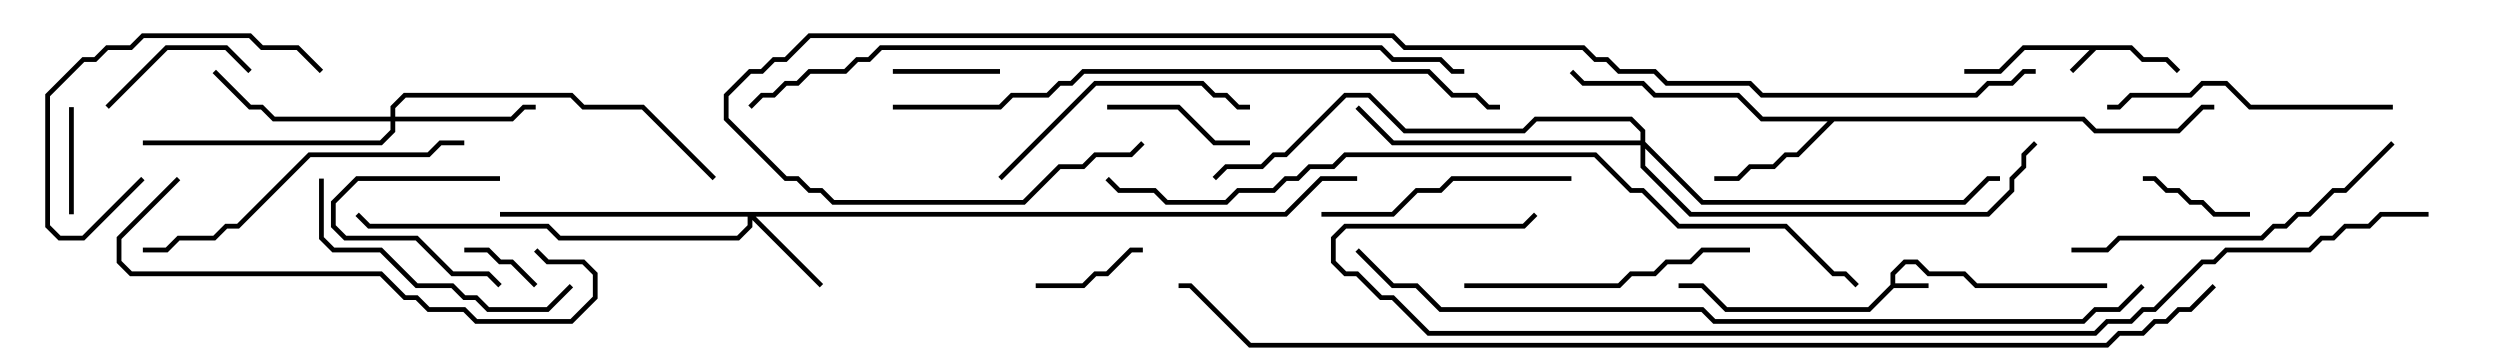 <svg version="1.1" width="105" height="15" xmlns="http://www.w3.org/2000/svg"><path d="M89.541,1.9L90.041,2.4L91.041,2.4L91.571,2.929L91.429,3.071L90.959,2.6L89.959,2.6L89.459,2.1L88.041,2.1L87.071,3.071L86.929,2.929L87.759,2.1L85.041,2.1L84.041,3.1L82.5,3.1L82.5,2.9L83.959,2.9L84.959,1.9z" stroke="none"/><path d="M79.4,11.959L79.4,11.459L79.959,10.9L80.541,10.9L81.041,11.4L82.541,11.4L83.041,11.9L88.5,11.9L88.5,12.1L82.959,12.1L82.459,11.6L80.959,11.6L80.459,11.1L80.041,11.1L79.6,11.541L79.6,11.9L81,11.9L81,12.1L79.541,12.1L78.541,13.1L72.459,13.1L71.459,12.1L70.5,12.1L70.5,11.9L71.541,11.9L72.541,12.9L78.459,12.9z" stroke="none"/><path d="M87.541,4.9L88.041,5.4L91.459,5.4L92.459,4.4L93,4.4L93,4.6L92.541,4.6L91.541,5.6L87.959,5.6L87.459,5.1L77.041,5.1L75.541,6.6L75.041,6.6L74.541,7.1L73.541,7.1L73.041,7.6L72,7.6L72,7.4L72.959,7.4L73.459,6.9L74.459,6.9L74.959,6.4L75.459,6.4L76.759,5.1L73.959,5.1L72.959,4.1L69.459,4.1L68.959,3.6L66.459,3.6L65.929,3.071L66.071,2.929L66.541,3.4L69.041,3.4L69.541,3.9L73.041,3.9L74.041,4.9z" stroke="none"/><path d="M53.959,8.9L55.459,7.4L57,7.4L57,7.6L55.541,7.6L54.041,9.1L31.741,9.1L34.571,11.929L34.429,12.071L31.6,9.241L31.6,9.541L31.041,10.1L23.459,10.1L22.959,9.6L15.459,9.6L14.929,9.071L15.071,8.929L15.541,9.4L23.041,9.4L23.541,9.9L30.959,9.9L31.4,9.459L31.4,9.1L21,9.1L21,8.9z" stroke="none"/><path d="M16.4,4.9L16.4,4.459L16.959,3.9L24.041,3.9L24.541,4.4L27.041,4.4L30.071,7.429L29.929,7.571L26.959,4.6L24.459,4.6L23.959,4.1L17.041,4.1L16.6,4.541L16.6,4.9L21.459,4.9L21.959,4.4L22.5,4.4L22.5,4.6L22.041,4.6L21.541,5.1L16.6,5.1L16.6,5.541L16.041,6.1L6,6.1L6,5.9L15.959,5.9L16.4,5.459L16.4,5.1L11.459,5.1L10.959,4.6L10.459,4.6L8.929,3.071L9.071,2.929L10.541,4.4L11.041,4.4L11.541,4.9z" stroke="none"/><path d="M68.9,5.9L68.9,5.541L68.459,5.1L64.541,5.1L64.041,5.6L58.959,5.6L57.459,4.1L56.541,4.1L54.041,6.6L53.541,6.6L53.041,7.1L51.541,7.1L51.071,7.571L50.929,7.429L51.459,6.9L52.959,6.9L53.459,6.4L53.959,6.4L56.459,3.9L57.541,3.9L59.041,5.4L63.959,5.4L64.459,4.9L68.541,4.9L69.1,5.459L69.1,5.959L71.541,8.4L82.459,8.4L83.459,7.4L84,7.4L84,7.6L83.541,7.6L82.541,8.6L71.459,8.6L69.1,6.241L69.1,6.959L71.041,8.9L83.459,8.9L84.4,7.959L84.4,7.459L84.9,6.959L84.9,6.459L85.429,5.929L85.571,6.071L85.1,6.541L85.1,7.041L84.6,7.541L84.6,8.041L83.541,9.1L70.959,9.1L68.9,7.041L68.9,6.1L58.459,6.1L56.929,4.571L57.071,4.429L58.541,5.9z" stroke="none"/><path d="M19.5,10.6L19.5,10.4L20.541,10.4L21.041,10.9L21.541,10.9L22.571,11.929L22.429,12.071L21.459,11.1L20.959,11.1L20.459,10.6z" stroke="none"/><path d="M21,7.4L21,7.6L15.041,7.6L14.1,8.541L14.1,9.459L14.541,9.9L17.541,9.9L19.041,11.4L20.541,11.4L21.071,11.929L20.929,12.071L20.459,11.6L18.959,11.6L17.459,10.1L14.459,10.1L13.9,9.541L13.9,8.459L14.959,7.4z" stroke="none"/><path d="M37.5,3.1L37.5,2.9L42,2.9L42,3.1z" stroke="none"/><path d="M2.9,4.5L3.1,4.5L3.1,9L2.9,9z" stroke="none"/><path d="M90,7.6L90,7.4L90.541,7.4L91.041,7.9L91.541,7.9L92.041,8.4L92.541,8.4L93.041,8.9L94.5,8.9L94.5,9.1L92.959,9.1L92.459,8.6L91.959,8.6L91.459,8.1L90.959,8.1L90.459,7.6z" stroke="none"/><path d="M48,10.4L48,10.6L47.541,10.6L46.541,11.6L46.041,11.6L45.541,12.1L43.5,12.1L43.5,11.9L45.459,11.9L45.959,11.4L46.459,11.4L47.459,10.4z" stroke="none"/><path d="M4.571,4.571L4.429,4.429L6.959,1.9L9.541,1.9L10.571,2.929L10.429,3.071L9.459,2.1L7.041,2.1z" stroke="none"/><path d="M52.5,5.9L52.5,6.1L50.959,6.1L49.459,4.6L46.5,4.6L46.5,4.4L49.541,4.4L51.041,5.9z" stroke="none"/><path d="M13.571,2.929L13.429,3.071L12.459,2.1L10.959,2.1L10.459,1.6L6.041,1.6L5.541,2.1L4.541,2.1L4.041,2.6L3.541,2.6L2.1,4.041L2.1,9.459L2.541,9.9L3.459,9.9L5.929,7.429L6.071,7.571L3.541,10.1L2.459,10.1L1.9,9.541L1.9,3.959L3.459,2.4L3.959,2.4L4.459,1.9L5.459,1.9L5.959,1.4L10.541,1.4L11.041,1.9L12.541,1.9z" stroke="none"/><path d="M55.5,9.1L55.5,8.9L58.459,8.9L59.459,7.9L60.459,7.9L60.959,7.4L66,7.4L66,7.6L61.041,7.6L60.541,8.1L59.541,8.1L58.541,9.1z" stroke="none"/><path d="M42.071,7.571L41.929,7.429L45.959,3.4L50.541,3.4L51.041,3.9L51.541,3.9L52.041,4.4L52.5,4.4L52.5,4.6L51.959,4.6L51.459,4.1L50.959,4.1L50.459,3.6L46.041,3.6z" stroke="none"/><path d="M23.929,11.929L24.071,12.071L23.041,13.1L20.459,13.1L19.959,12.6L19.459,12.6L18.959,12.1L17.459,12.1L15.959,10.6L13.959,10.6L13.4,10.041L13.4,7.5L13.6,7.5L13.6,9.959L14.041,10.4L16.041,10.4L17.541,11.9L19.041,11.9L19.541,12.4L20.041,12.4L20.541,12.9L22.959,12.9z" stroke="none"/><path d="M100.5,4.4L100.5,4.6L94.459,4.6L93.459,3.6L92.541,3.6L92.041,4.1L89.541,4.1L89.041,4.6L88.5,4.6L88.5,4.4L88.959,4.4L89.459,3.9L91.959,3.9L92.459,3.4L93.541,3.4L94.541,4.4z" stroke="none"/><path d="M73.5,10.4L73.5,10.6L71.541,10.6L71.041,11.1L70.041,11.1L69.541,11.6L68.541,11.6L68.041,12.1L61.5,12.1L61.5,11.9L67.959,11.9L68.459,11.4L69.459,11.4L69.959,10.9L70.959,10.9L71.459,10.4z" stroke="none"/><path d="M100.429,5.929L100.571,6.071L98.541,8.1L98.041,8.1L97.041,9.1L96.541,9.1L96.041,9.6L95.541,9.6L95.041,10.1L89.041,10.1L88.541,10.6L87,10.6L87,10.4L88.459,10.4L88.959,9.9L94.959,9.9L95.459,9.4L95.959,9.4L96.459,8.9L96.959,8.9L97.959,7.9L98.459,7.9z" stroke="none"/><path d="M19.5,5.9L19.5,6.1L18.541,6.1L18.041,6.6L13.041,6.6L10.041,9.6L9.541,9.6L9.041,10.1L7.541,10.1L7.041,10.6L6,10.6L6,10.4L6.959,10.4L7.459,9.9L8.959,9.9L9.459,9.4L9.959,9.4L12.959,6.4L17.959,6.4L18.459,5.9z" stroke="none"/><path d="M7.429,7.429L7.571,7.571L5.1,10.041L5.1,10.959L5.541,11.4L16.041,11.4L17.041,12.4L17.541,12.4L18.041,12.9L19.541,12.9L20.041,13.4L23.959,13.4L24.9,12.459L24.9,11.541L24.459,11.1L22.959,11.1L22.429,10.571L22.571,10.429L23.041,10.9L24.541,10.9L25.1,11.459L25.1,12.541L24.041,13.6L19.959,13.6L19.459,13.1L17.959,13.1L17.459,12.6L16.959,12.6L15.959,11.6L5.459,11.6L4.9,11.041L4.9,9.959z" stroke="none"/><path d="M37.5,4.6L37.5,4.4L41.959,4.4L42.459,3.9L43.959,3.9L44.459,3.4L44.959,3.4L45.459,2.9L60.041,2.9L61.041,3.9L62.041,3.9L62.541,4.4L63,4.4L63,4.6L62.459,4.6L61.959,4.1L60.959,4.1L59.959,3.1L45.541,3.1L45.041,3.6L44.541,3.6L44.041,4.1L42.541,4.1L42.041,4.6z" stroke="none"/><path d="M31.571,4.571L31.429,4.429L31.959,3.9L32.459,3.9L32.959,3.4L33.459,3.4L33.959,2.9L35.459,2.9L35.959,2.4L36.459,2.4L36.959,1.9L58.041,1.9L58.541,2.4L60.541,2.4L61.041,2.9L61.5,2.9L61.5,3.1L60.959,3.1L60.459,2.6L58.459,2.6L57.959,2.1L37.041,2.1L36.541,2.6L36.041,2.6L35.541,3.1L34.041,3.1L33.541,3.6L33.041,3.6L32.541,4.1L32.041,4.1z" stroke="none"/><path d="M46.429,7.571L46.571,7.429L47.041,7.9L48.541,7.9L49.041,8.4L51.459,8.4L51.959,7.9L53.459,7.9L53.959,7.4L54.459,7.4L54.959,6.9L55.959,6.9L56.459,6.4L67.041,6.4L68.541,7.9L69.041,7.9L70.541,9.4L75.041,9.4L77.041,11.4L77.541,11.4L78.071,11.929L77.929,12.071L77.459,11.6L76.959,11.6L74.959,9.6L70.459,9.6L68.959,8.1L68.459,8.1L66.959,6.6L56.541,6.6L56.041,7.1L55.041,7.1L54.541,7.6L54.041,7.6L53.541,8.1L52.041,8.1L51.541,8.6L48.959,8.6L48.459,8.1L46.959,8.1z" stroke="none"/><path d="M56.929,10.571L57.071,10.429L58.541,11.9L59.541,11.9L60.541,12.9L71.541,12.9L72.041,13.4L87.459,13.4L87.959,12.9L88.959,12.9L89.929,11.929L90.071,12.071L89.041,13.1L88.041,13.1L87.541,13.6L71.959,13.6L71.459,13.1L60.459,13.1L59.459,12.1L58.459,12.1z" stroke="none"/><path d="M102,8.9L102,9.1L100.041,9.1L99.541,9.6L98.541,9.6L98.041,10.1L97.541,10.1L97.041,10.6L93.541,10.6L93.041,11.1L92.541,11.1L90.541,13.1L90.041,13.1L89.541,13.6L88.541,13.6L88.041,14.1L59.959,14.1L58.459,12.6L57.959,12.6L56.959,11.6L56.459,11.6L55.9,11.041L55.9,9.959L56.459,9.4L63.959,9.4L64.429,8.929L64.571,9.071L64.041,9.6L56.541,9.6L56.1,10.041L56.1,10.959L56.541,11.4L57.041,11.4L58.041,12.4L58.541,12.4L60.041,13.9L87.959,13.9L88.459,13.4L89.459,13.4L89.959,12.9L90.459,12.9L92.459,10.9L92.959,10.9L93.459,10.4L96.959,10.4L97.459,9.9L97.959,9.9L98.459,9.4L99.459,9.4L99.959,8.9z" stroke="none"/><path d="M85.5,2.9L85.5,3.1L85.041,3.1L84.541,3.6L83.541,3.6L83.041,4.1L73.959,4.1L73.459,3.6L69.959,3.6L69.459,3.1L67.959,3.1L67.459,2.6L66.959,2.6L66.459,2.1L58.959,2.1L58.459,1.6L34.041,1.6L33.041,2.6L32.541,2.6L32.041,3.1L31.541,3.1L30.6,4.041L30.6,4.959L33.041,7.4L33.541,7.4L34.041,7.9L34.541,7.9L35.041,8.4L42.959,8.4L44.459,6.9L45.459,6.9L45.959,6.4L47.459,6.4L47.929,5.929L48.071,6.071L47.541,6.6L46.041,6.6L45.541,7.1L44.541,7.1L43.041,8.6L34.959,8.6L34.459,8.1L33.959,8.1L33.459,7.6L32.959,7.6L30.4,5.041L30.4,3.959L31.459,2.9L31.959,2.9L32.459,2.4L32.959,2.4L33.959,1.4L58.541,1.4L59.041,1.9L66.541,1.9L67.041,2.4L67.541,2.4L68.041,2.9L69.541,2.9L70.041,3.4L73.541,3.4L74.041,3.9L82.959,3.9L83.459,3.4L84.459,3.4L84.959,2.9z" stroke="none"/><path d="M92.929,11.929L93.071,12.071L92.041,13.1L91.541,13.1L91.041,13.6L90.541,13.6L90.041,14.1L89.041,14.1L88.541,14.6L52.459,14.6L49.959,12.1L49.5,12.1L49.5,11.9L50.041,11.9L52.541,14.4L88.459,14.4L88.959,13.9L89.959,13.9L90.459,13.4L90.959,13.4L91.459,12.9L91.959,12.9z" stroke="none"/></svg>